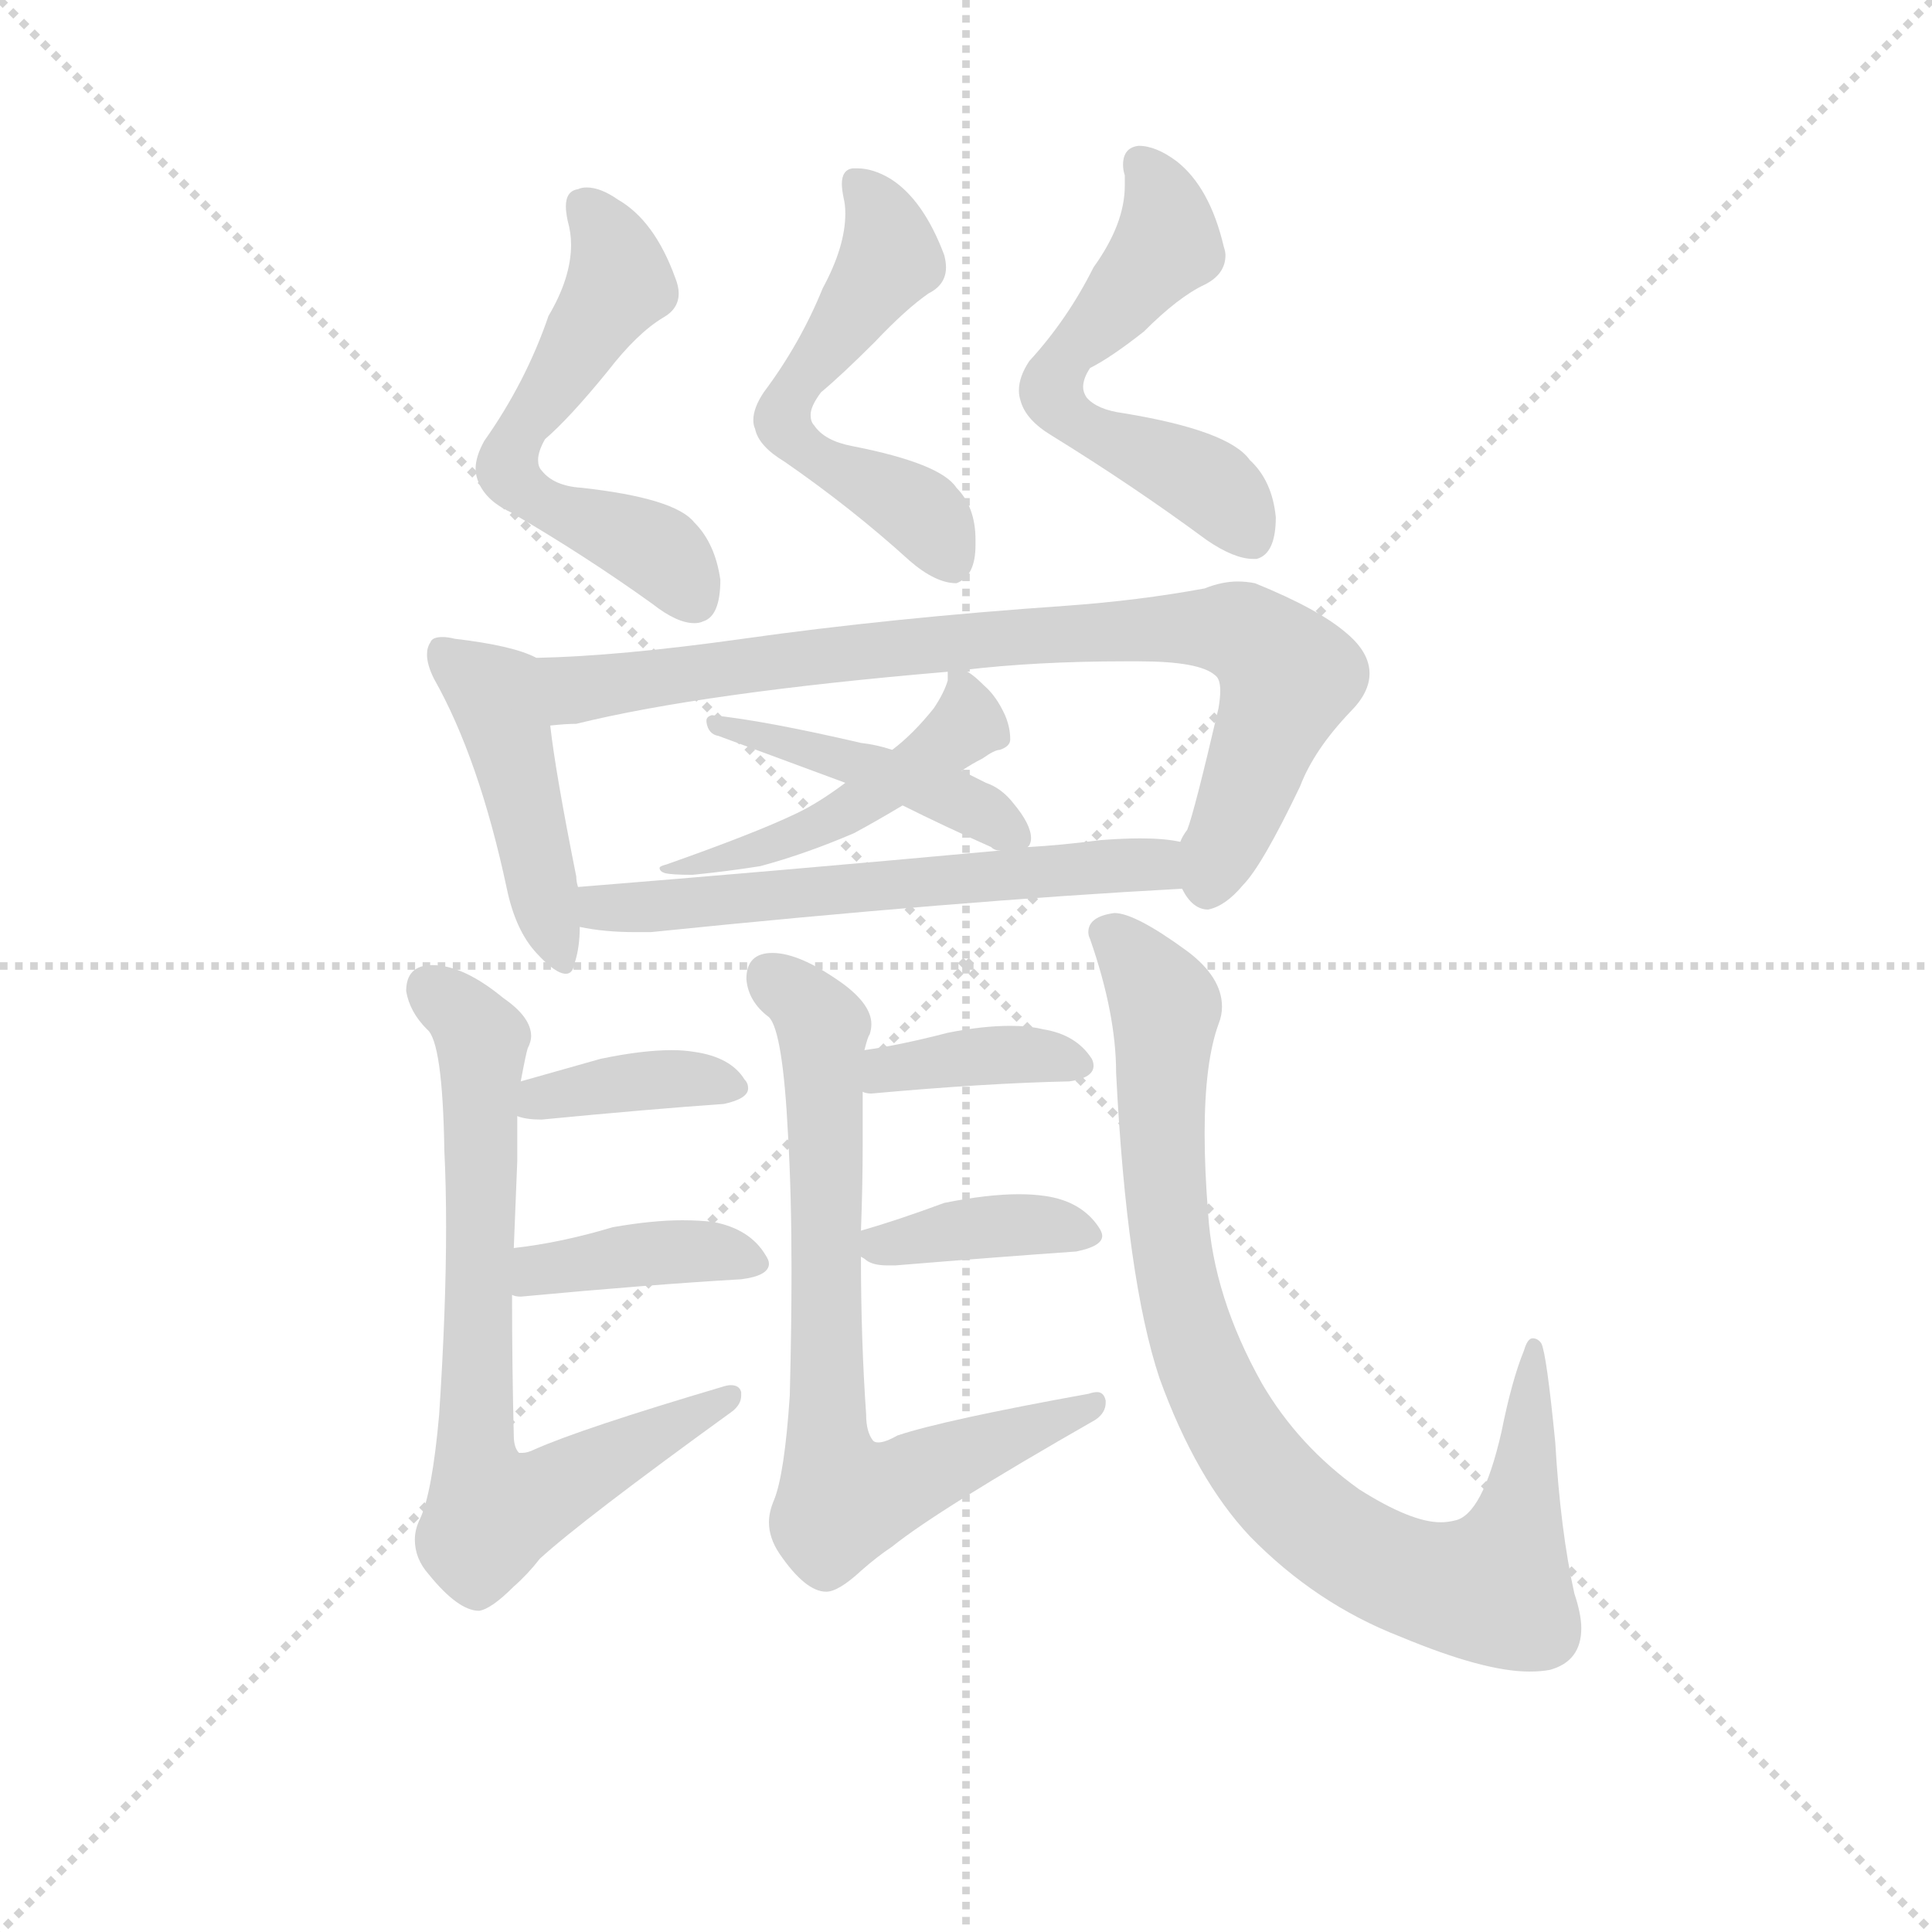 <svg version="1.1" viewBox="0 0 1024 1024" xmlns="http://www.w3.org/2000/svg">
  <g stroke="lightgray" stroke-dasharray="1,1" stroke-width="1" transform="scale(4, 4)">
    <line x1="0" y1="0" x2="256" y2="256"></line>
    <line x1="256" y1="0" x2="0" y2="256"></line>
    <line x1="128" y1="0" x2="128" y2="256"></line>
    <line x1="0" y1="128" x2="256" y2="128"></line>
  </g>
  <g transform="scale(0.92, -0.92) translate(60, -830)">
    <style type="text/css">
      
        @keyframes keyframes0 {
          from {
            stroke: blue;
            stroke-dashoffset: 565;
            stroke-width: 128;
          }
          65% {
            animation-timing-function: step-end;
            stroke: blue;
            stroke-dashoffset: 0;
            stroke-width: 128;
          }
          to {
            stroke: black;
            stroke-width: 1024;
          }
        }
        #make-me-a-hanzi-animation-0 {
          animation: keyframes0 0.71s both;
          animation-delay: 0s;
          animation-timing-function: linear;
        }
      
        @keyframes keyframes1 {
          from {
            stroke: blue;
            stroke-dashoffset: 549;
            stroke-width: 128;
          }
          64% {
            animation-timing-function: step-end;
            stroke: blue;
            stroke-dashoffset: 0;
            stroke-width: 128;
          }
          to {
            stroke: black;
            stroke-width: 1024;
          }
        }
        #make-me-a-hanzi-animation-1 {
          animation: keyframes1 0.697s both;
          animation-delay: 0.71s;
          animation-timing-function: linear;
        }
      
        @keyframes keyframes2 {
          from {
            stroke: blue;
            stroke-dashoffset: 563;
            stroke-width: 128;
          }
          65% {
            animation-timing-function: step-end;
            stroke: blue;
            stroke-dashoffset: 0;
            stroke-width: 128;
          }
          to {
            stroke: black;
            stroke-width: 1024;
          }
        }
        #make-me-a-hanzi-animation-2 {
          animation: keyframes2 0.708s both;
          animation-delay: 1.407s;
          animation-timing-function: linear;
        }
      
        @keyframes keyframes3 {
          from {
            stroke: blue;
            stroke-dashoffset: 454;
            stroke-width: 128;
          }
          60% {
            animation-timing-function: step-end;
            stroke: blue;
            stroke-dashoffset: 0;
            stroke-width: 128;
          }
          to {
            stroke: black;
            stroke-width: 1024;
          }
        }
        #make-me-a-hanzi-animation-3 {
          animation: keyframes3 0.619s both;
          animation-delay: 2.115s;
          animation-timing-function: linear;
        }
      
        @keyframes keyframes4 {
          from {
            stroke: blue;
            stroke-dashoffset: 829;
            stroke-width: 128;
          }
          73% {
            animation-timing-function: step-end;
            stroke: blue;
            stroke-dashoffset: 0;
            stroke-width: 128;
          }
          to {
            stroke: black;
            stroke-width: 1024;
          }
        }
        #make-me-a-hanzi-animation-4 {
          animation: keyframes4 0.925s both;
          animation-delay: 2.734s;
          animation-timing-function: linear;
        }
      
        @keyframes keyframes5 {
          from {
            stroke: blue;
            stroke-dashoffset: 482;
            stroke-width: 128;
          }
          61% {
            animation-timing-function: step-end;
            stroke: blue;
            stroke-dashoffset: 0;
            stroke-width: 128;
          }
          to {
            stroke: black;
            stroke-width: 1024;
          }
        }
        #make-me-a-hanzi-animation-5 {
          animation: keyframes5 0.642s both;
          animation-delay: 3.659s;
          animation-timing-function: linear;
        }
      
        @keyframes keyframes6 {
          from {
            stroke: blue;
            stroke-dashoffset: 448;
            stroke-width: 128;
          }
          59% {
            animation-timing-function: step-end;
            stroke: blue;
            stroke-dashoffset: 0;
            stroke-width: 128;
          }
          to {
            stroke: black;
            stroke-width: 1024;
          }
        }
        #make-me-a-hanzi-animation-6 {
          animation: keyframes6 0.615s both;
          animation-delay: 4.301s;
          animation-timing-function: linear;
        }
      
        @keyframes keyframes7 {
          from {
            stroke: blue;
            stroke-dashoffset: 596;
            stroke-width: 128;
          }
          66% {
            animation-timing-function: step-end;
            stroke: blue;
            stroke-dashoffset: 0;
            stroke-width: 128;
          }
          to {
            stroke: black;
            stroke-width: 1024;
          }
        }
        #make-me-a-hanzi-animation-7 {
          animation: keyframes7 0.735s both;
          animation-delay: 4.916s;
          animation-timing-function: linear;
        }
      
        @keyframes keyframes8 {
          from {
            stroke: blue;
            stroke-dashoffset: 728;
            stroke-width: 128;
          }
          70% {
            animation-timing-function: step-end;
            stroke: blue;
            stroke-dashoffset: 0;
            stroke-width: 128;
          }
          to {
            stroke: black;
            stroke-width: 1024;
          }
        }
        #make-me-a-hanzi-animation-8 {
          animation: keyframes8 0.842s both;
          animation-delay: 5.651s;
          animation-timing-function: linear;
        }
      
        @keyframes keyframes9 {
          from {
            stroke: blue;
            stroke-dashoffset: 380;
            stroke-width: 128;
          }
          55% {
            animation-timing-function: step-end;
            stroke: blue;
            stroke-dashoffset: 0;
            stroke-width: 128;
          }
          to {
            stroke: black;
            stroke-width: 1024;
          }
        }
        #make-me-a-hanzi-animation-9 {
          animation: keyframes9 0.559s both;
          animation-delay: 6.493s;
          animation-timing-function: linear;
        }
      
        @keyframes keyframes10 {
          from {
            stroke: blue;
            stroke-dashoffset: 396;
            stroke-width: 128;
          }
          56% {
            animation-timing-function: step-end;
            stroke: blue;
            stroke-dashoffset: 0;
            stroke-width: 128;
          }
          to {
            stroke: black;
            stroke-width: 1024;
          }
        }
        #make-me-a-hanzi-animation-10 {
          animation: keyframes10 0.572s both;
          animation-delay: 7.052s;
          animation-timing-function: linear;
        }
      
        @keyframes keyframes11 {
          from {
            stroke: blue;
            stroke-dashoffset: 729;
            stroke-width: 128;
          }
          70% {
            animation-timing-function: step-end;
            stroke: blue;
            stroke-dashoffset: 0;
            stroke-width: 128;
          }
          to {
            stroke: black;
            stroke-width: 1024;
          }
        }
        #make-me-a-hanzi-animation-11 {
          animation: keyframes11 0.843s both;
          animation-delay: 7.625s;
          animation-timing-function: linear;
        }
      
        @keyframes keyframes12 {
          from {
            stroke: blue;
            stroke-dashoffset: 381;
            stroke-width: 128;
          }
          55% {
            animation-timing-function: step-end;
            stroke: blue;
            stroke-dashoffset: 0;
            stroke-width: 128;
          }
          to {
            stroke: black;
            stroke-width: 1024;
          }
        }
        #make-me-a-hanzi-animation-12 {
          animation: keyframes12 0.56s both;
          animation-delay: 8.468s;
          animation-timing-function: linear;
        }
      
        @keyframes keyframes13 {
          from {
            stroke: blue;
            stroke-dashoffset: 383;
            stroke-width: 128;
          }
          55% {
            animation-timing-function: step-end;
            stroke: blue;
            stroke-dashoffset: 0;
            stroke-width: 128;
          }
          to {
            stroke: black;
            stroke-width: 1024;
          }
        }
        #make-me-a-hanzi-animation-13 {
          animation: keyframes13 0.562s both;
          animation-delay: 9.028s;
          animation-timing-function: linear;
        }
      
        @keyframes keyframes14 {
          from {
            stroke: blue;
            stroke-dashoffset: 889;
            stroke-width: 128;
          }
          74% {
            animation-timing-function: step-end;
            stroke: blue;
            stroke-dashoffset: 0;
            stroke-width: 128;
          }
          to {
            stroke: black;
            stroke-width: 1024;
          }
        }
        #make-me-a-hanzi-animation-14 {
          animation: keyframes14 0.973s both;
          animation-delay: 9.59s;
          animation-timing-function: linear;
        }
      
    </style>
    
      <path d="M 219 576 Q 214 567 214 560 Q 214 557 215 554 Q 219 542 234 535 Q 277 510 316 482 Q 330 471 340 471 Q 343 471 345 472 Q 355 475 355 496 Q 352 517 340 529 Q 329 543 275 549 Q 259 550 252 559 Q 250 561 250 565 Q 250 570 254 577 Q 268 589 290 616 Q 307 638 322 647 Q 331 652 331 661 Q 331 665 329 670 Q 317 703 296 715 Q 286 722 278 722 Q 275 722 273 721 Q 266 720 266 711 Q 266 708 267 703 Q 269 696 269 689 Q 269 670 256 648 Q 243 610 219 576 Z" fill="lightgray"></path>
    
      <path d="M 380 604 Q 374 595 374 588 Q 374 585 375 583 Q 377 573 392 564 Q 431 537 464 507 Q 479 494 491 494 Q 502 498 502 516 L 502 519 Q 502 538 491 549 Q 482 563 431 573 Q 415 576 409 585 Q 407 587 407 591 Q 407 596 413 604 Q 425 614 444 633 Q 462 652 475 661 Q 485 666 485 676 Q 485 679 484 683 Q 472 715 453 727 Q 443 733 434 733 L 431 733 Q 425 732 425 724 Q 425 721 426 716 Q 427 712 427 707 Q 427 688 414 664 Q 401 632 380 604 Z" fill="lightgray"></path>
    
      <path d="M 533 622 Q 527 613 527 605 Q 527 602 528 599 Q 531 588 546 579 Q 593 550 635 519 Q 651 508 662 508 L 664 508 Q 675 511 675 532 Q 673 553 660 565 Q 648 582 587 592 Q 572 594 566 601 Q 564 604 564 607 Q 564 612 568 618 Q 580 624 599 639 Q 619 659 634 666 Q 646 672 646 683 Q 646 685 645 688 Q 637 722 618 737 Q 606 746 596 746 Q 587 745 587 735 Q 587 732 588 729 L 588 723 Q 588 701 570 676 Q 555 646 533 622 Z" fill="lightgray"></path>
    
      <path d="M 249 451 Q 236 458 202 462 Q 198 463 195 463 Q 189 463 188 460 Q 186 457 186 453 Q 186 447 190 439 Q 216 393 232 318 Q 237 294 249 281 Q 260 269 266 269 Q 270 269 271 275 Q 274 284 274 296 L 273 319 Q 272 322 272 325 Q 260 385 257 412 C 253 442 252 449 249 451 Z" fill="lightgray"></path>
    
      <path d="M 368 462 Q 297 452 249 451 C 219 450 227 409 257 412 Q 266 413 272 413 Q 345 431 486 443 L 495 444 Q 537 449 588 449 L 596 449 Q 631 449 640 441 Q 643 439 643 432 Q 643 428 642 422 Q 628 362 624 352 Q 621 348 620 345 C 612 326 612 326 621 318 Q 627 306 636 306 Q 646 308 656 320 Q 667 331 689 377 Q 697 398 718 420 Q 729 431 729 442 Q 729 454 716 465 Q 700 479 663 494 Q 658 495 653 495 Q 644 495 634 491 Q 596 484 554 481 Q 453 474 368 462 Z" fill="lightgray"></path>
    
      <path d="M 486 443 L 486 438 Q 484 431 478 422 Q 466 407 454 398 L 427 379 Q 411 367 398 361 Q 375 350 324 332 Q 320 331 320 330 Q 320 328 323 327 Q 327 326 339 326 Q 359 328 378 331 Q 404 338 432 350 Q 445 357 460 366 L 494 386 Q 500 390 506 393 Q 513 398 516 398 Q 522 400 522 404 Q 522 411 519 418 Q 514 429 507 435 Q 499 443 495 444 C 487 449 487 449 486 443 Z" fill="lightgray"></path>
    
      <path d="M 454 398 Q 445 401 436 402 Q 380 415 350 418 Q 347 417 347 415 L 347 414 Q 348 407 354 406 L 427 379 L 460 366 Q 484 354 511 342 Q 513 340 516 340 C 529 335 529 335 532 342 L 533 343 Q 534 345 534 347 Q 534 355 524 367 Q 517 376 508 379 L 494 386 L 454 398 Z" fill="lightgray"></path>
    
      <path d="M 274 296 Q 288 293 306 293 L 315 293 Q 491 311 621 318 C 651 320 650 341 620 345 Q 611 347 597 347 Q 587 347 574 346 Q 551 343 532 342 L 516 340 Q 385 328 273 319 C 243 317 244 301 274 296 Z" fill="lightgray"></path>
    
      <path d="M 193 15 Q 189 -30 182 -45 Q 179 -51 179 -57 Q 179 -68 187 -77 Q 204 -98 216 -98 Q 223 -97 236 -84 Q 244 -77 251 -68 Q 275 -46 362 17 Q 367 21 367 26 L 367 28 Q 366 32 361 32 Q 359 32 356 31 Q 275 7 248 -5 Q 244 -7 241 -7 L 239 -7 Q 236 -4 236 3 Q 235 42 235 84 L 236 111 L 238 161 L 238 187 L 240 207 Q 243 223 244 226 Q 246 230 246 233 Q 246 244 230 255 Q 207 274 189 274 Q 174 274 174 259 Q 176 247 186 237 Q 195 230 196 167 Q 197 147 197 123 Q 197 76 193 15 Z" fill="lightgray"></path>
    
      <path d="M 238 187 Q 243 185 252 185 Q 314 191 357 194 Q 371 197 371 203 Q 371 206 369 208 Q 361 221 340 224 Q 334 225 327 225 Q 310 225 286 220 L 240 207 C 211 199 209 195 238 187 Z" fill="lightgray"></path>
    
      <path d="M 235 84 Q 237 83 240 83 Q 315 90 367 93 Q 383 95 383 102 Q 383 104 381 107 Q 372 122 351 126 Q 343 127 333 127 Q 316 127 293 123 Q 263 114 236 111 C 206 107 206 90 235 84 Z" fill="lightgray"></path>
    
      <path d="M 436 121 Q 437 147 437 171 L 437 201 L 438 225 Q 440 233 441 234 Q 442 237 442 240 Q 442 251 426 263 Q 401 281 385 281 Q 370 281 370 266 Q 371 253 383 244 Q 391 236 394 176 Q 396 142 396 98 Q 396 65 395 26 Q 392 -19 386 -34 Q 383 -41 383 -47 Q 383 -56 389 -65 Q 404 -87 416 -87 Q 423 -87 436 -75 Q 445 -67 454 -61 Q 480 -40 571 12 Q 577 16 577 22 L 577 23 Q 576 28 572 28 Q 570 28 567 27 Q 484 12 457 3 Q 450 -1 446 -1 Q 444 -1 443 0 Q 439 5 439 15 Q 436 58 436 106 L 436 121 Z" fill="lightgray"></path>
    
      <path d="M 437 201 Q 439 200 442 200 Q 508 206 556 207 Q 570 209 570 216 Q 570 218 569 220 Q 560 234 541 237 Q 533 239 522 239 Q 506 239 486 235 Q 459 228 438 225 C 408 221 408 208 437 201 Z" fill="lightgray"></path>
    
      <path d="M 560 109 Q 575 112 575 118 Q 575 120 573 123 Q 563 138 542 141 Q 535 142 527 142 Q 509 142 484 137 Q 457 127 436 121 C 420 116 420 116 436 106 Q 438 105 439 104 Q 443 101 451 101 L 456 101 Q 517 106 560 109 Z" fill="lightgray"></path>
    
      <path d="M 624 282 Q 594 304 582 304 Q 567 302 567 293 Q 567 291 568 289 Q 583 246 583 212 Q 589 93 608 36 Q 629 -22 660 -55 Q 698 -94 747 -113 Q 795 -133 821 -133 Q 828 -133 833 -132 Q 851 -127 851 -108 Q 851 -100 847 -88 Q 839 -52 836 -1 Q 831 50 828 56 Q 826 59 823 59 Q 820 59 818 52 Q 811 35 805 5 Q 794 -43 778 -46 Q 774 -47 770 -47 Q 753 -47 723 -28 Q 688 -3 667 33 Q 639 83 636 131 Q 634 156 634 177 Q 634 218 642 240 Q 644 245 644 250 Q 644 267 624 282 Z" fill="lightgray"></path>
    
    
      <clipPath id="make-me-a-hanzi-clip-0">
        <path d="M 219 576 Q 214 567 214 560 Q 214 557 215 554 Q 219 542 234 535 Q 277 510 316 482 Q 330 471 340 471 Q 343 471 345 472 Q 355 475 355 496 Q 352 517 340 529 Q 329 543 275 549 Q 259 550 252 559 Q 250 561 250 565 Q 250 570 254 577 Q 268 589 290 616 Q 307 638 322 647 Q 331 652 331 661 Q 331 665 329 670 Q 317 703 296 715 Q 286 722 278 722 Q 275 722 273 721 Q 266 720 266 711 Q 266 708 267 703 Q 269 696 269 689 Q 269 670 256 648 Q 243 610 219 576 Z"></path>
      </clipPath>
      <path clip-path="url(#make-me-a-hanzi-clip-0)" d="M 278 710 L 293 687 L 297 667 L 242 586 L 232 560 L 260 536 L 320 512 L 340 485" fill="none" id="make-me-a-hanzi-animation-0" stroke-dasharray="437 874" stroke-linecap="round"></path>
    
      <clipPath id="make-me-a-hanzi-clip-1">
        <path d="M 380 604 Q 374 595 374 588 Q 374 585 375 583 Q 377 573 392 564 Q 431 537 464 507 Q 479 494 491 494 Q 502 498 502 516 L 502 519 Q 502 538 491 549 Q 482 563 431 573 Q 415 576 409 585 Q 407 587 407 591 Q 407 596 413 604 Q 425 614 444 633 Q 462 652 475 661 Q 485 666 485 676 Q 485 679 484 683 Q 472 715 453 727 Q 443 733 434 733 L 431 733 Q 425 732 425 724 Q 425 721 426 716 Q 427 712 427 707 Q 427 688 414 664 Q 401 632 380 604 Z"></path>
      </clipPath>
      <path clip-path="url(#make-me-a-hanzi-clip-1)" d="M 433 726 L 446 709 L 453 681 L 403 614 L 391 589 L 405 569 L 471 535 L 487 506" fill="none" id="make-me-a-hanzi-animation-1" stroke-dasharray="421 842" stroke-linecap="round"></path>
    
      <clipPath id="make-me-a-hanzi-clip-2">
        <path d="M 533 622 Q 527 613 527 605 Q 527 602 528 599 Q 531 588 546 579 Q 593 550 635 519 Q 651 508 662 508 L 664 508 Q 675 511 675 532 Q 673 553 660 565 Q 648 582 587 592 Q 572 594 566 601 Q 564 604 564 607 Q 564 612 568 618 Q 580 624 599 639 Q 619 659 634 666 Q 646 672 646 683 Q 646 685 645 688 Q 637 722 618 737 Q 606 746 596 746 Q 587 745 587 735 Q 587 732 588 729 L 588 723 Q 588 701 570 676 Q 555 646 533 622 Z"></path>
      </clipPath>
      <path clip-path="url(#make-me-a-hanzi-clip-2)" d="M 599 734 L 611 710 L 613 689 L 557 628 L 546 602 L 562 586 L 635 552 L 663 517" fill="none" id="make-me-a-hanzi-animation-2" stroke-dasharray="435 870" stroke-linecap="round"></path>
    
      <clipPath id="make-me-a-hanzi-clip-3">
        <path d="M 249 451 Q 236 458 202 462 Q 198 463 195 463 Q 189 463 188 460 Q 186 457 186 453 Q 186 447 190 439 Q 216 393 232 318 Q 237 294 249 281 Q 260 269 266 269 Q 270 269 271 275 Q 274 284 274 296 L 273 319 Q 272 322 272 325 Q 260 385 257 412 C 253 442 252 449 249 451 Z"></path>
      </clipPath>
      <path clip-path="url(#make-me-a-hanzi-clip-3)" d="M 195 454 L 227 426 L 264 275" fill="none" id="make-me-a-hanzi-animation-3" stroke-dasharray="326 652" stroke-linecap="round"></path>
    
      <clipPath id="make-me-a-hanzi-clip-4">
        <path d="M 368 462 Q 297 452 249 451 C 219 450 227 409 257 412 Q 266 413 272 413 Q 345 431 486 443 L 495 444 Q 537 449 588 449 L 596 449 Q 631 449 640 441 Q 643 439 643 432 Q 643 428 642 422 Q 628 362 624 352 Q 621 348 620 345 C 612 326 612 326 621 318 Q 627 306 636 306 Q 646 308 656 320 Q 667 331 689 377 Q 697 398 718 420 Q 729 431 729 442 Q 729 454 716 465 Q 700 479 663 494 Q 658 495 653 495 Q 644 495 634 491 Q 596 484 554 481 Q 453 474 368 462 Z"></path>
      </clipPath>
      <path clip-path="url(#make-me-a-hanzi-clip-4)" d="M 255 446 L 273 433 L 482 460 L 618 469 L 655 466 L 682 440 L 636 319" fill="none" id="make-me-a-hanzi-animation-4" stroke-dasharray="701 1402" stroke-linecap="round"></path>
    
      <clipPath id="make-me-a-hanzi-clip-5">
        <path d="M 486 443 L 486 438 Q 484 431 478 422 Q 466 407 454 398 L 427 379 Q 411 367 398 361 Q 375 350 324 332 Q 320 331 320 330 Q 320 328 323 327 Q 327 326 339 326 Q 359 328 378 331 Q 404 338 432 350 Q 445 357 460 366 L 494 386 Q 500 390 506 393 Q 513 398 516 398 Q 522 400 522 404 Q 522 411 519 418 Q 514 429 507 435 Q 499 443 495 444 C 487 449 487 449 486 443 Z"></path>
      </clipPath>
      <path clip-path="url(#make-me-a-hanzi-clip-5)" d="M 491 441 L 498 413 L 448 375 L 395 346 L 323 330" fill="none" id="make-me-a-hanzi-animation-5" stroke-dasharray="354 708" stroke-linecap="round"></path>
    
      <clipPath id="make-me-a-hanzi-clip-6">
        <path d="M 454 398 Q 445 401 436 402 Q 380 415 350 418 Q 347 417 347 415 L 347 414 Q 348 407 354 406 L 427 379 L 460 366 Q 484 354 511 342 Q 513 340 516 340 C 529 335 529 335 532 342 L 533 343 Q 534 345 534 347 Q 534 355 524 367 Q 517 376 508 379 L 494 386 L 454 398 Z"></path>
      </clipPath>
      <path clip-path="url(#make-me-a-hanzi-clip-6)" d="M 351 415 L 494 369 L 529 346" fill="none" id="make-me-a-hanzi-animation-6" stroke-dasharray="320 640" stroke-linecap="round"></path>
    
      <clipPath id="make-me-a-hanzi-clip-7">
        <path d="M 274 296 Q 288 293 306 293 L 315 293 Q 491 311 621 318 C 651 320 650 341 620 345 Q 611 347 597 347 Q 587 347 574 346 Q 551 343 532 342 L 516 340 Q 385 328 273 319 C 243 317 244 301 274 296 Z"></path>
      </clipPath>
      <path clip-path="url(#make-me-a-hanzi-clip-7)" d="M 281 314 L 287 307 L 322 308 L 581 332 L 605 332 L 614 325" fill="none" id="make-me-a-hanzi-animation-7" stroke-dasharray="468 936" stroke-linecap="round"></path>
    
      <clipPath id="make-me-a-hanzi-clip-8">
        <path d="M 193 15 Q 189 -30 182 -45 Q 179 -51 179 -57 Q 179 -68 187 -77 Q 204 -98 216 -98 Q 223 -97 236 -84 Q 244 -77 251 -68 Q 275 -46 362 17 Q 367 21 367 26 L 367 28 Q 366 32 361 32 Q 359 32 356 31 Q 275 7 248 -5 Q 244 -7 241 -7 L 239 -7 Q 236 -4 236 3 Q 235 42 235 84 L 236 111 L 238 161 L 238 187 L 240 207 Q 243 223 244 226 Q 246 230 246 233 Q 246 244 230 255 Q 207 274 189 274 Q 174 274 174 259 Q 176 247 186 237 Q 195 230 196 167 Q 197 147 197 123 Q 197 76 193 15 Z"></path>
      </clipPath>
      <path clip-path="url(#make-me-a-hanzi-clip-8)" d="M 187 261 L 218 229 L 213 2 L 223 -42 L 253 -32 L 362 27" fill="none" id="make-me-a-hanzi-animation-8" stroke-dasharray="600 1200" stroke-linecap="round"></path>
    
      <clipPath id="make-me-a-hanzi-clip-9">
        <path d="M 238 187 Q 243 185 252 185 Q 314 191 357 194 Q 371 197 371 203 Q 371 206 369 208 Q 361 221 340 224 Q 334 225 327 225 Q 310 225 286 220 L 240 207 C 211 199 209 195 238 187 Z"></path>
      </clipPath>
      <path clip-path="url(#make-me-a-hanzi-clip-9)" d="M 246 191 L 252 198 L 296 206 L 343 209 L 365 203" fill="none" id="make-me-a-hanzi-animation-9" stroke-dasharray="252 504" stroke-linecap="round"></path>
    
      <clipPath id="make-me-a-hanzi-clip-10">
        <path d="M 235 84 Q 237 83 240 83 Q 315 90 367 93 Q 383 95 383 102 Q 383 104 381 107 Q 372 122 351 126 Q 343 127 333 127 Q 316 127 293 123 Q 263 114 236 111 C 206 107 206 90 235 84 Z"></path>
      </clipPath>
      <path clip-path="url(#make-me-a-hanzi-clip-10)" d="M 239 91 L 259 100 L 328 109 L 376 102" fill="none" id="make-me-a-hanzi-animation-10" stroke-dasharray="268 536" stroke-linecap="round"></path>
    
      <clipPath id="make-me-a-hanzi-clip-11">
        <path d="M 436 121 Q 437 147 437 171 L 437 201 L 438 225 Q 440 233 441 234 Q 442 237 442 240 Q 442 251 426 263 Q 401 281 385 281 Q 370 281 370 266 Q 371 253 383 244 Q 391 236 394 176 Q 396 142 396 98 Q 396 65 395 26 Q 392 -19 386 -34 Q 383 -41 383 -47 Q 383 -56 389 -65 Q 404 -87 416 -87 Q 423 -87 436 -75 Q 445 -67 454 -61 Q 480 -40 571 12 Q 577 16 577 22 L 577 23 Q 576 28 572 28 Q 570 28 567 27 Q 484 12 457 3 Q 450 -1 446 -1 Q 444 -1 443 0 Q 439 5 439 15 Q 436 58 436 106 L 436 121 Z"></path>
      </clipPath>
      <path clip-path="url(#make-me-a-hanzi-clip-11)" d="M 383 268 L 414 238 L 415 14 L 421 -24 L 428 -34 L 572 23" fill="none" id="make-me-a-hanzi-animation-11" stroke-dasharray="601 1202" stroke-linecap="round"></path>
    
      <clipPath id="make-me-a-hanzi-clip-12">
        <path d="M 437 201 Q 439 200 442 200 Q 508 206 556 207 Q 570 209 570 216 Q 570 218 569 220 Q 560 234 541 237 Q 533 239 522 239 Q 506 239 486 235 Q 459 228 438 225 C 408 221 408 208 437 201 Z"></path>
      </clipPath>
      <path clip-path="url(#make-me-a-hanzi-clip-12)" d="M 441 207 L 457 215 L 517 223 L 563 216" fill="none" id="make-me-a-hanzi-animation-12" stroke-dasharray="253 506" stroke-linecap="round"></path>
    
      <clipPath id="make-me-a-hanzi-clip-13">
        <path d="M 560 109 Q 575 112 575 118 Q 575 120 573 123 Q 563 138 542 141 Q 535 142 527 142 Q 509 142 484 137 Q 457 127 436 121 C 420 116 420 116 436 106 Q 438 105 439 104 Q 443 101 451 101 L 456 101 Q 517 106 560 109 Z"></path>
      </clipPath>
      <path clip-path="url(#make-me-a-hanzi-clip-13)" d="M 443 114 L 533 125 L 569 118" fill="none" id="make-me-a-hanzi-animation-13" stroke-dasharray="255 510" stroke-linecap="round"></path>
    
      <clipPath id="make-me-a-hanzi-clip-14">
        <path d="M 624 282 Q 594 304 582 304 Q 567 302 567 293 Q 567 291 568 289 Q 583 246 583 212 Q 589 93 608 36 Q 629 -22 660 -55 Q 698 -94 747 -113 Q 795 -133 821 -133 Q 828 -133 833 -132 Q 851 -127 851 -108 Q 851 -100 847 -88 Q 839 -52 836 -1 Q 831 50 828 56 Q 826 59 823 59 Q 820 59 818 52 Q 811 35 805 5 Q 794 -43 778 -46 Q 774 -47 770 -47 Q 753 -47 723 -28 Q 688 -3 667 33 Q 639 83 636 131 Q 634 156 634 177 Q 634 218 642 240 Q 644 245 644 250 Q 644 267 624 282 Z"></path>
      </clipPath>
      <path clip-path="url(#make-me-a-hanzi-clip-14)" d="M 576 293 L 591 282 L 611 250 L 612 134 L 624 68 L 641 23 L 678 -30 L 707 -56 L 741 -75 L 769 -84 L 801 -85 L 818 -27 L 823 54" fill="none" id="make-me-a-hanzi-animation-14" stroke-dasharray="761 1522" stroke-linecap="round"></path>
    
  </g>
</svg>